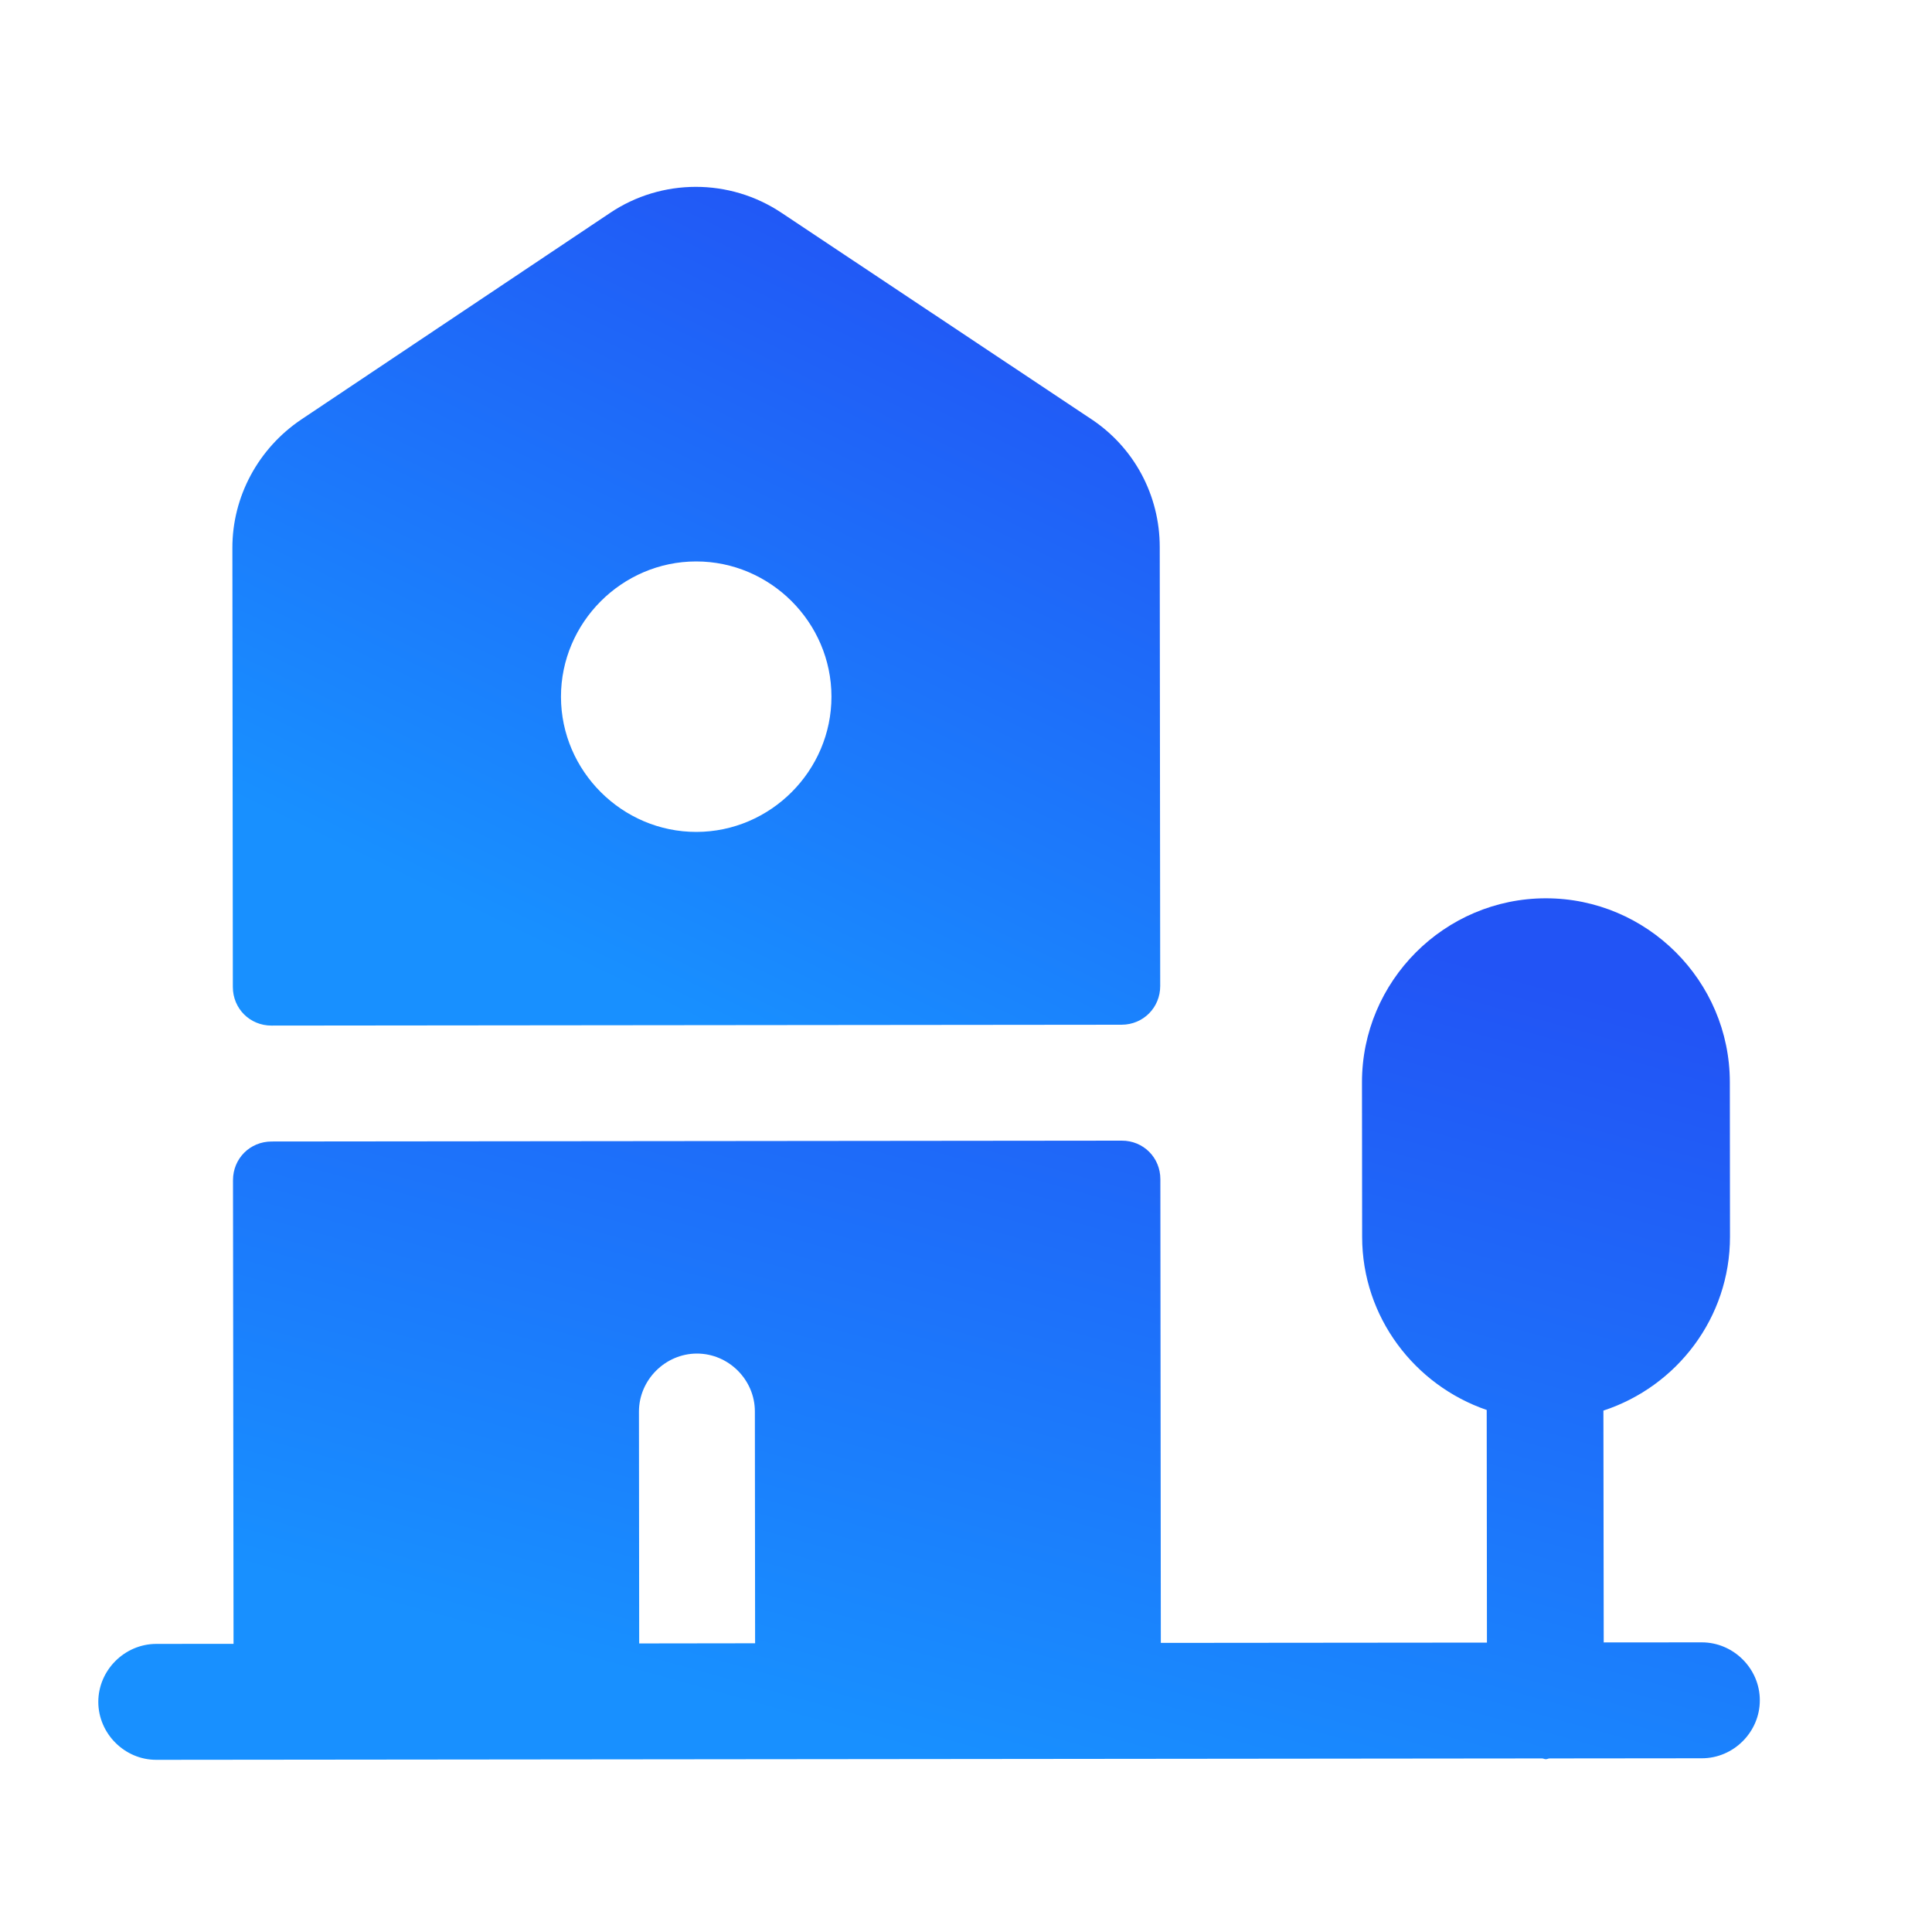 <svg width="25" height="25" viewBox="0 0 25 25" fill="none" xmlns="http://www.w3.org/2000/svg">
<path d="M15.007 7.079C15.007 6.409 14.676 5.789 14.116 5.42L10.113 2.754C9.442 2.305 8.562 2.306 7.893 2.756L3.896 5.43C3.346 5.801 3.006 6.421 3.007 7.091L3.013 12.771C3.013 13.051 3.233 13.271 3.513 13.271L14.514 13.26C14.793 13.259 15.013 13.039 15.013 12.759L15.007 7.079ZM9.011 10.765C8.051 10.766 7.26 9.977 7.259 9.017C7.258 8.057 8.047 7.266 9.007 7.265C9.967 7.264 10.758 8.053 10.759 9.013C10.76 9.973 9.971 10.764 9.011 10.765Z" fill="url(#paint0_linear_1_692)"/>
<path d="M22.021 21.252L20.752 21.253L20.748 18.253C21.698 17.942 22.387 17.052 22.386 16.002L22.384 14.002C22.383 12.692 21.312 11.623 20.002 11.624C18.692 11.625 17.623 12.696 17.624 14.006L17.626 16.006C17.627 17.046 18.308 17.926 19.238 18.245L19.241 21.255L15.021 21.259L15.015 15.259C15.015 14.979 14.795 14.759 14.515 14.76L3.515 14.771C3.235 14.771 3.015 14.991 3.015 15.271L3.022 21.271L2.022 21.272C1.611 21.273 1.272 21.613 1.272 22.023C1.273 22.433 1.613 22.773 2.023 22.772L19.953 22.754C19.973 22.754 19.983 22.764 20.003 22.764C20.023 22.764 20.033 22.754 20.053 22.754L22.023 22.752C22.433 22.752 22.773 22.411 22.772 22.001C22.772 21.591 22.431 21.252 22.021 21.252ZM8.268 18.266C8.268 17.856 8.608 17.516 9.018 17.515C9.428 17.515 9.768 17.854 9.768 18.264L9.771 21.264L8.271 21.266L8.268 18.266Z" fill="url(#paint1_linear_1_692)"/>
<defs>
<linearGradient id="paint0_linear_1_692" x1="13.112" y1="3.3" x2="8.425" y2="12.958" gradientUnits="userSpaceOnUse">
<stop stop-color="#2254F5"/>
<stop offset="1" stop-color="#1890FF"/>
</linearGradient>
<linearGradient id="paint1_linear_1_692" x1="19.375" y1="12.535" x2="16.214" y2="23.914" gradientUnits="userSpaceOnUse">
<stop stop-color="#2254F5"/>
<stop offset="1" stop-color="#1890FF"/>
</linearGradient>
</defs>
</svg>
